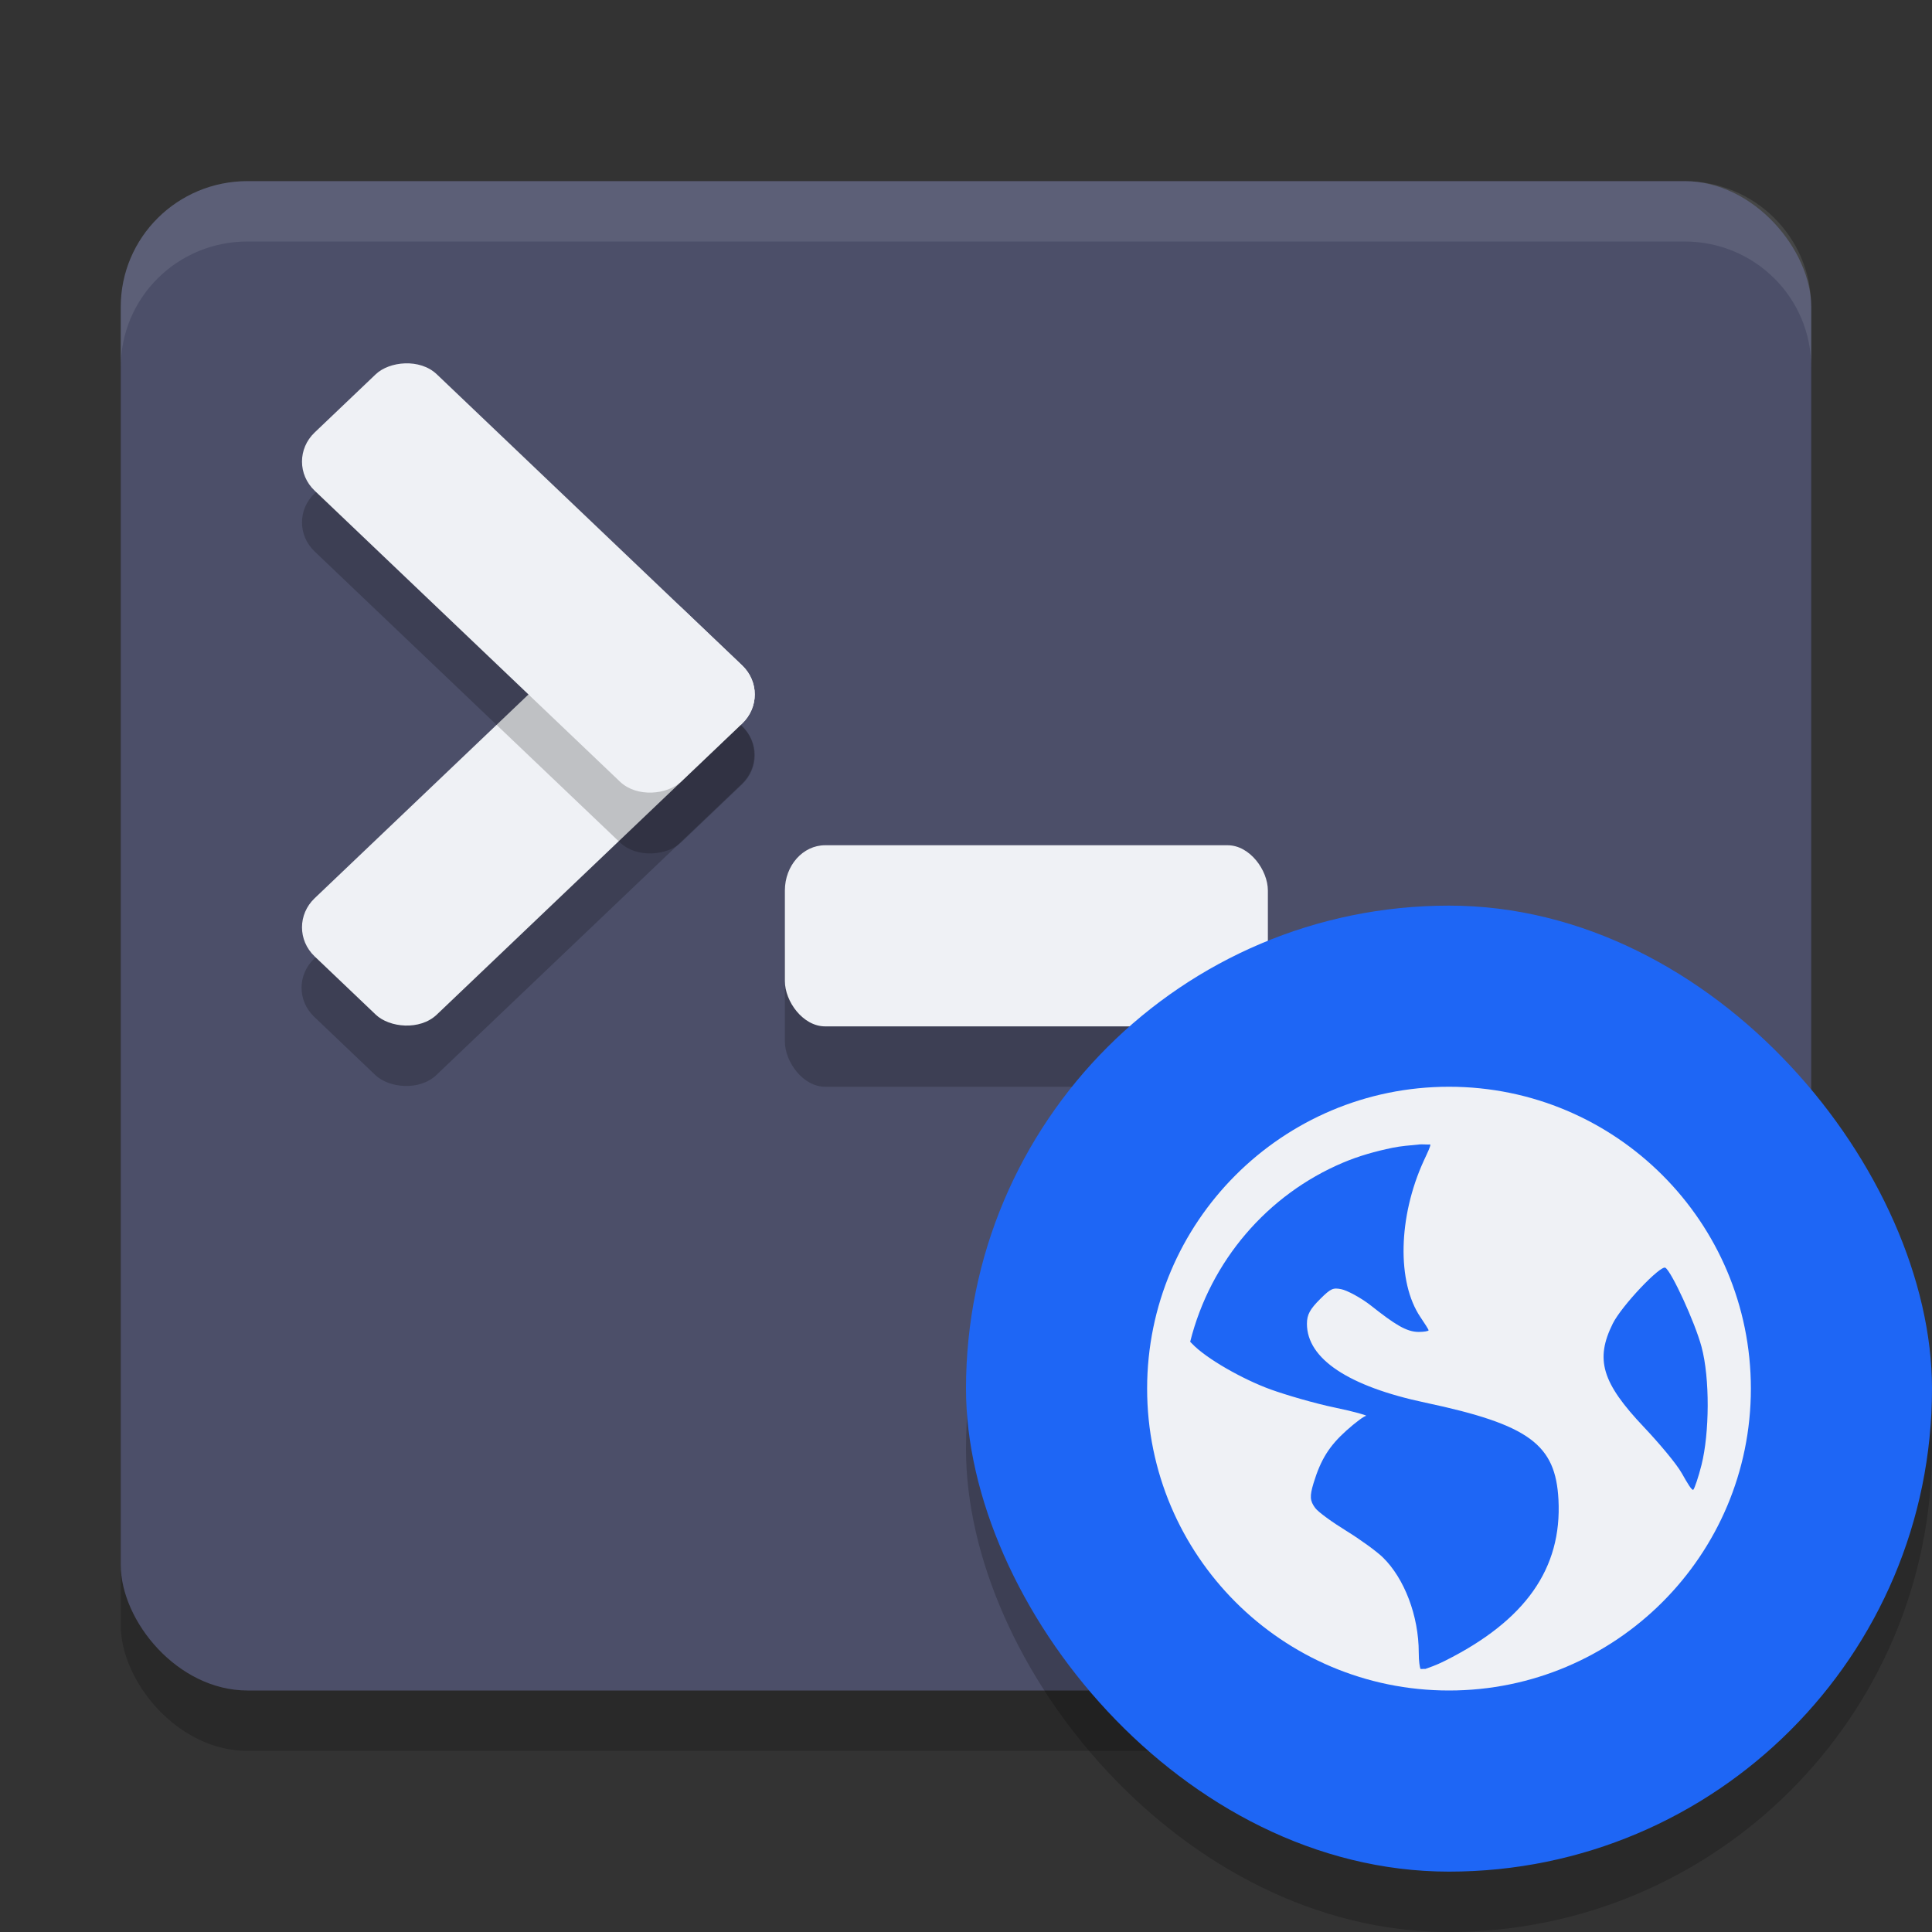 <svg xmlns="http://www.w3.org/2000/svg" width="32" height="32" version="1">
 <rect width="100%" height="100%" fill="#333333" stroke="none"/>
 <rect style="opacity:0.2" width="28" height="25" x="2" y="4" rx="2.1" ry="2.083"/>
 <rect style="fill:#4c4f69" width="28" height="25" x="2" y="3" rx="2.1" ry="2.083"/>
 <rect style="opacity:0.2" width="8" height="3" x="13" y="15" rx=".667" ry=".75"/>
 <rect style="fill:#eff1f5" width="8" height="3" x="13" y="14" rx=".667" ry=".75"/>
 <rect style="opacity:0.2" width="8.382" height="2.794" x="-8.61" y="15.1" rx=".698" ry=".698" transform="matrix(0.724,-0.69,0.724,0.69,0,0)"/>
 <rect style="fill:#eff1f5" width="8.382" height="2.794" x="-7.88" y="14.38" rx=".698" ry=".698" transform="matrix(0.724,-0.69,0.724,0.69,0,0)"/>
 <rect style="opacity:0.2" width="8.382" height="2.794" x="9.52" y="-3.02" rx=".698" ry=".698" transform="matrix(0.724,0.69,0.724,-0.69,0,0)"/>
 <rect style="fill:#eff1f5" width="8.382" height="2.794" x="8.79" y="-2.29" rx=".698" ry=".698" transform="matrix(0.724,0.69,0.724,-0.69,0,0)"/>
 <path style="fill:#eff1f5;opacity:0.1" d="M 4.1 3 C 2.936 3 2 3.93 2 5.084 L 2 6.084 C 2 4.93 2.936 4 4.1 4 L 27.9 4 C 29.064 4 30 4.93 30 6.084 L 30 5.084 C 30 3.93 29.064 3 27.9 3 L 4.1 3 z"/>
 <rect style="opacity:0.2" width="16" height="16" x="16" y="16" rx="8" ry="8"/>
 <rect style="fill:#1e66f5" width="16" height="16" x="16" y="15" rx="8" ry="8"/>
 <path style="fill:#eff1f5" d="m 24,18 c -2.761,0 -5,2.239 -5,5 0,2.761 2.239,5 5,5 2.761,0 5,-2.239 5,-5 0,-2.761 -2.239,-5 -5,-5 z m -0.501,0.956 c 0.058,-0.006 0.132,0.004 0.191,0 0.007,0.028 -0.042,0.127 -0.109,0.272 -0.423,0.925 -0.447,2.009 -0.054,2.588 0.071,0.105 0.135,0.205 0.135,0.218 0,0.013 -0.077,0.027 -0.163,0.027 -0.204,0 -0.396,-0.124 -0.79,-0.435 -0.175,-0.138 -0.402,-0.254 -0.49,-0.272 -0.138,-0.028 -0.175,-0.016 -0.354,0.163 -0.166,0.166 -0.218,0.256 -0.218,0.409 0,0.578 0.685,1.036 1.96,1.306 1.731,0.367 2.158,0.697 2.206,1.607 0.06,1.141 -0.548,2.002 -1.879,2.669 -0.159,0.08 -0.26,0.11 -0.326,0.135 -0.03,-0.003 -0.051,0.003 -0.081,0 -0.011,-0.035 -0.028,-0.117 -0.028,-0.272 0,-0.606 -0.238,-1.23 -0.598,-1.579 -0.097,-0.094 -0.368,-0.292 -0.6,-0.435 -0.232,-0.143 -0.465,-0.31 -0.518,-0.381 -0.086,-0.118 -0.093,-0.191 -0.027,-0.409 0.121,-0.398 0.264,-0.62 0.544,-0.872 0.147,-0.132 0.294,-0.241 0.326,-0.244 0.033,-0.003 -0.186,-0.069 -0.516,-0.137 -0.33,-0.068 -0.814,-0.21 -1.063,-0.3 -0.456,-0.165 -1.071,-0.511 -1.306,-0.762 -0.01,-0.011 -0.019,-0.018 -0.028,-0.028 0.336,-1.34 1.28,-2.438 2.532,-2.967 0.262,-0.111 0.533,-0.187 0.818,-0.246 0.142,-0.029 0.289,-0.04 0.435,-0.054 z m 4.085,2.042 c 0.102,0.063 0.488,0.899 0.598,1.307 0.142,0.526 0.132,1.437 0,1.96 -0.05,0.199 -0.114,0.386 -0.135,0.409 -0.021,0.023 -0.1,-0.11 -0.191,-0.272 -0.091,-0.162 -0.384,-0.507 -0.626,-0.763 -0.701,-0.739 -0.811,-1.124 -0.518,-1.715 0.148,-0.298 0.793,-0.975 0.872,-0.926 z"/>
</svg>

